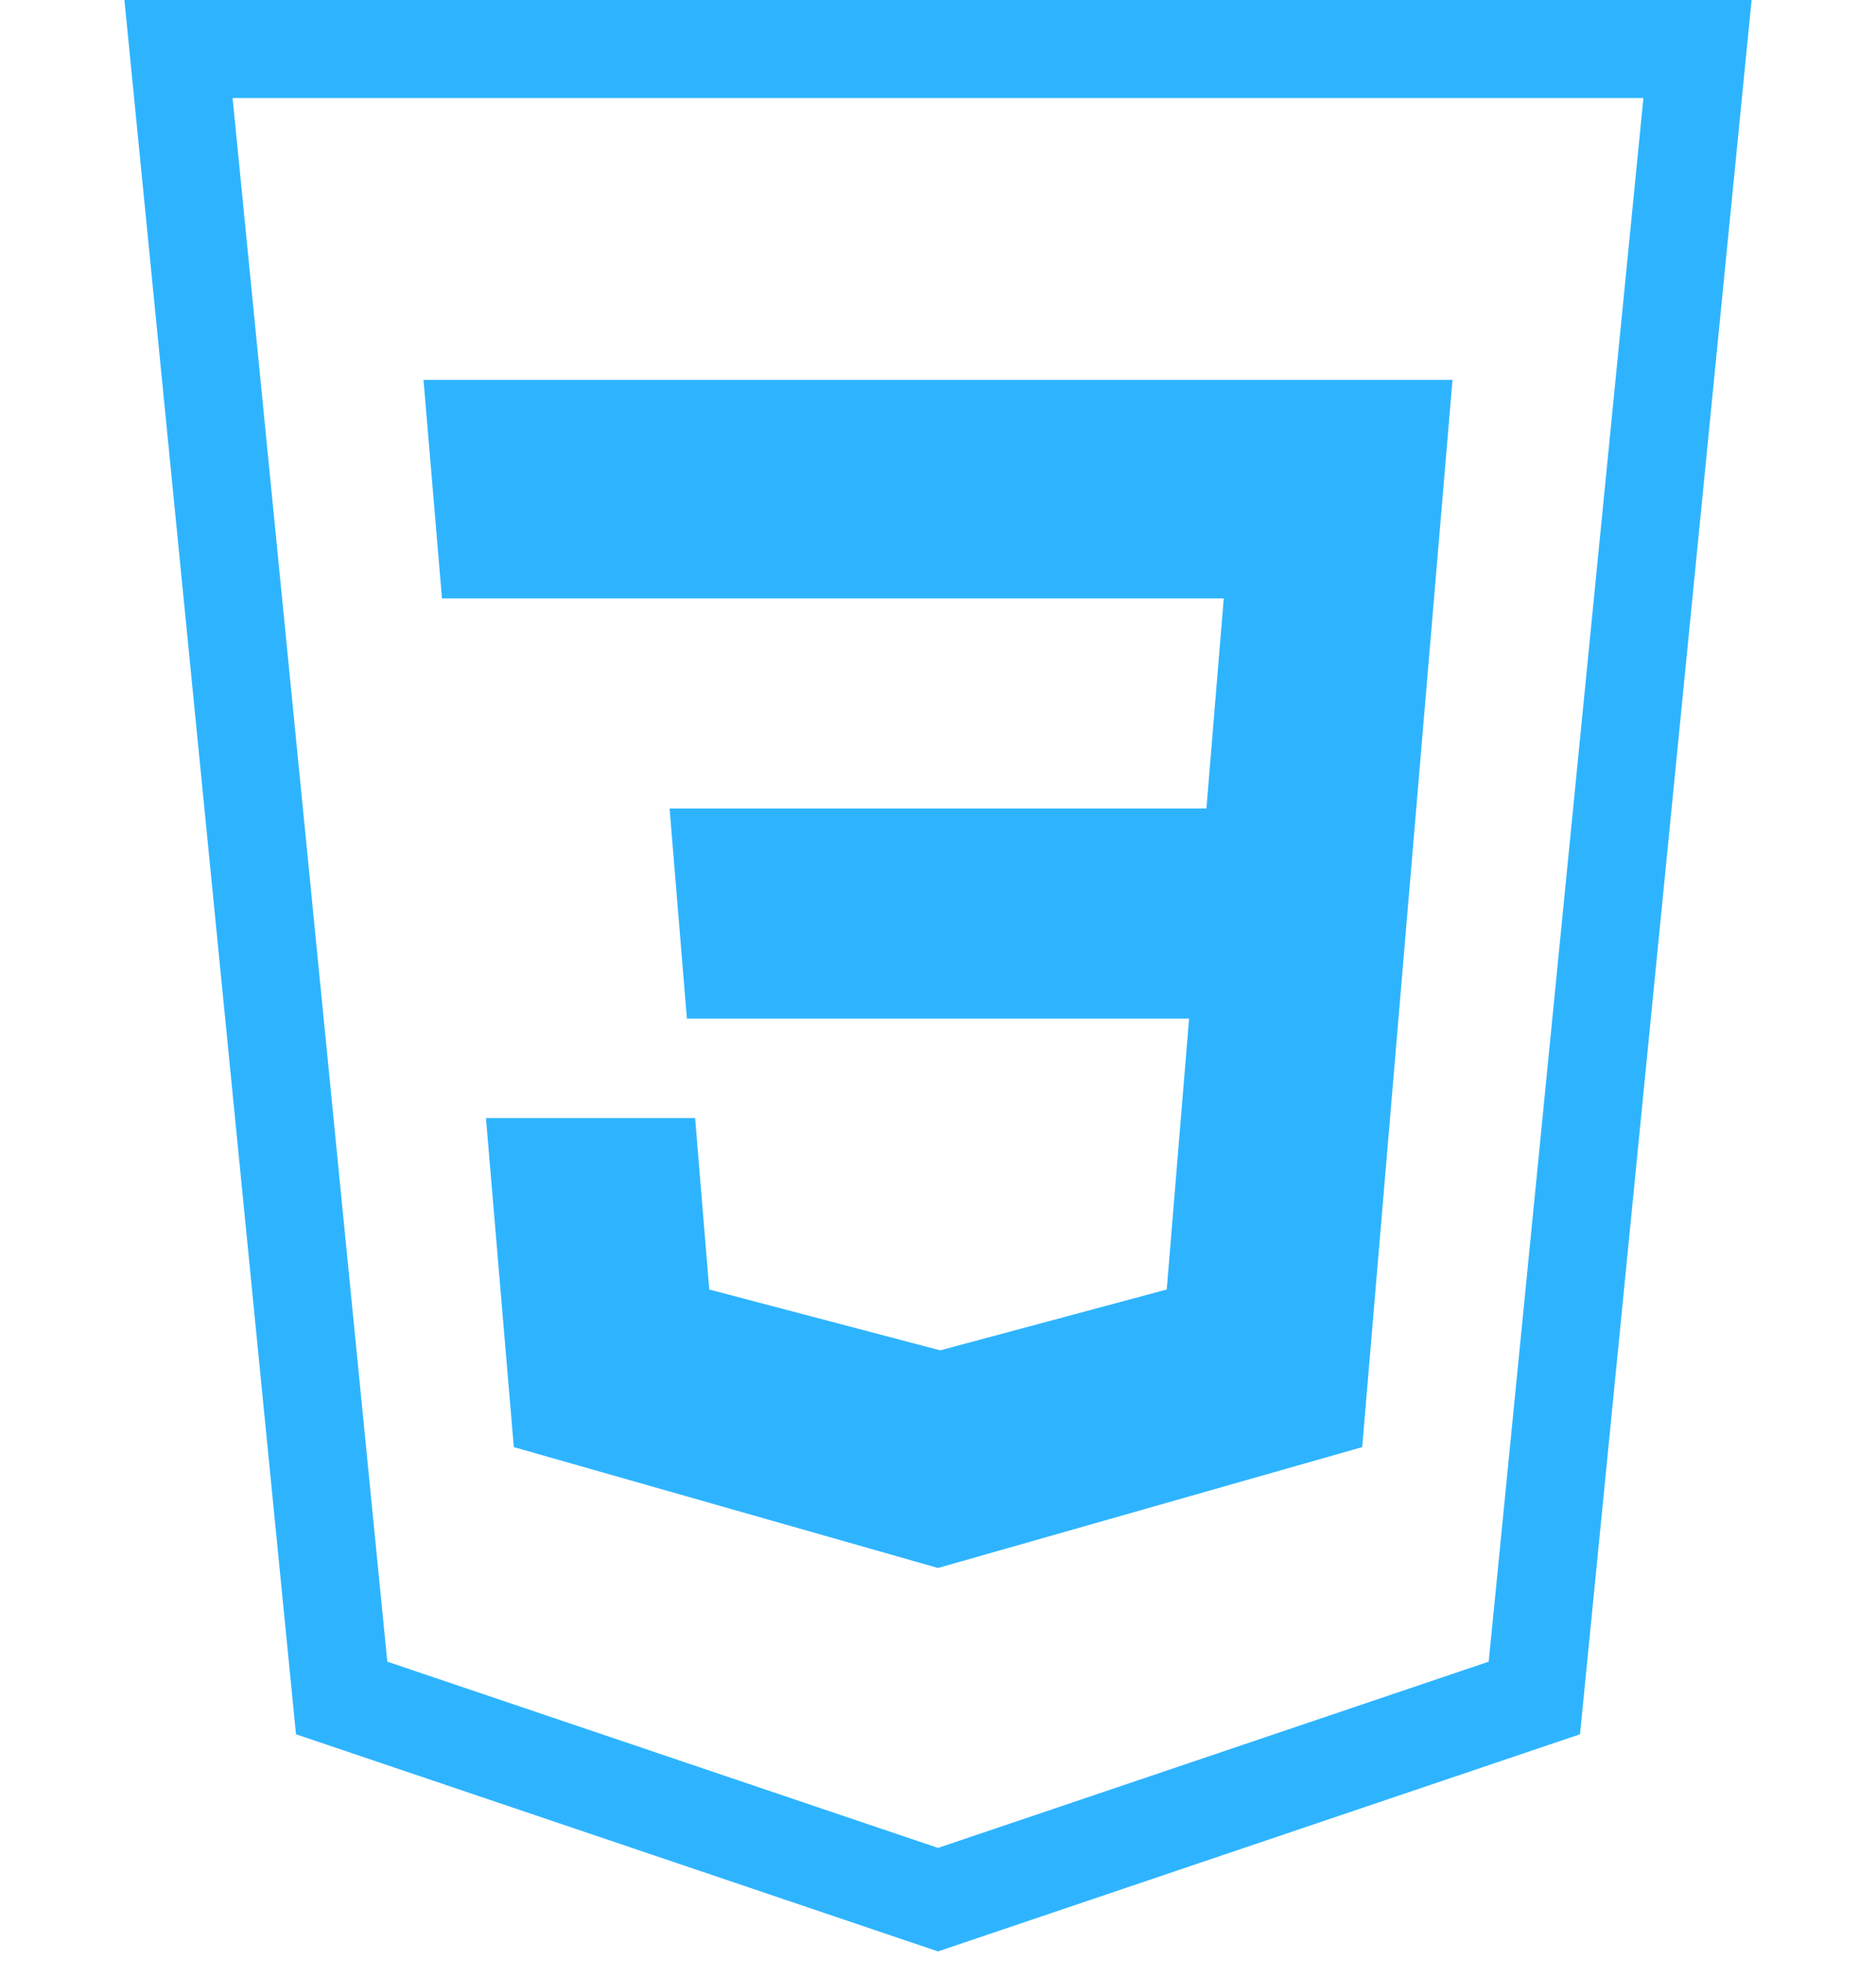 <svg width="134" height="140" viewBox="0 0 134 160" fill="none" xmlns="http://www.w3.org/2000/svg">
<path d="M129 4L67 4L5 4L18.318 138.542L67 155L115.682 138.542L129 4Z" stroke="#2EB4FF" stroke-width="8"/>
<path d="M101.628 118.074L109 31H91.798H67H42.202H25L26.509 48.821H90.327L88.912 65.965H45.088L46.503 83.109H87.497L85.673 105.216L67.182 110.179L48.327 105.216L47.173 91.23H30.099L32.372 118.074L49.798 123.037L67 127.936L84.202 123.037L101.628 118.074Z" fill="#2EB4FF"/>
</svg>
